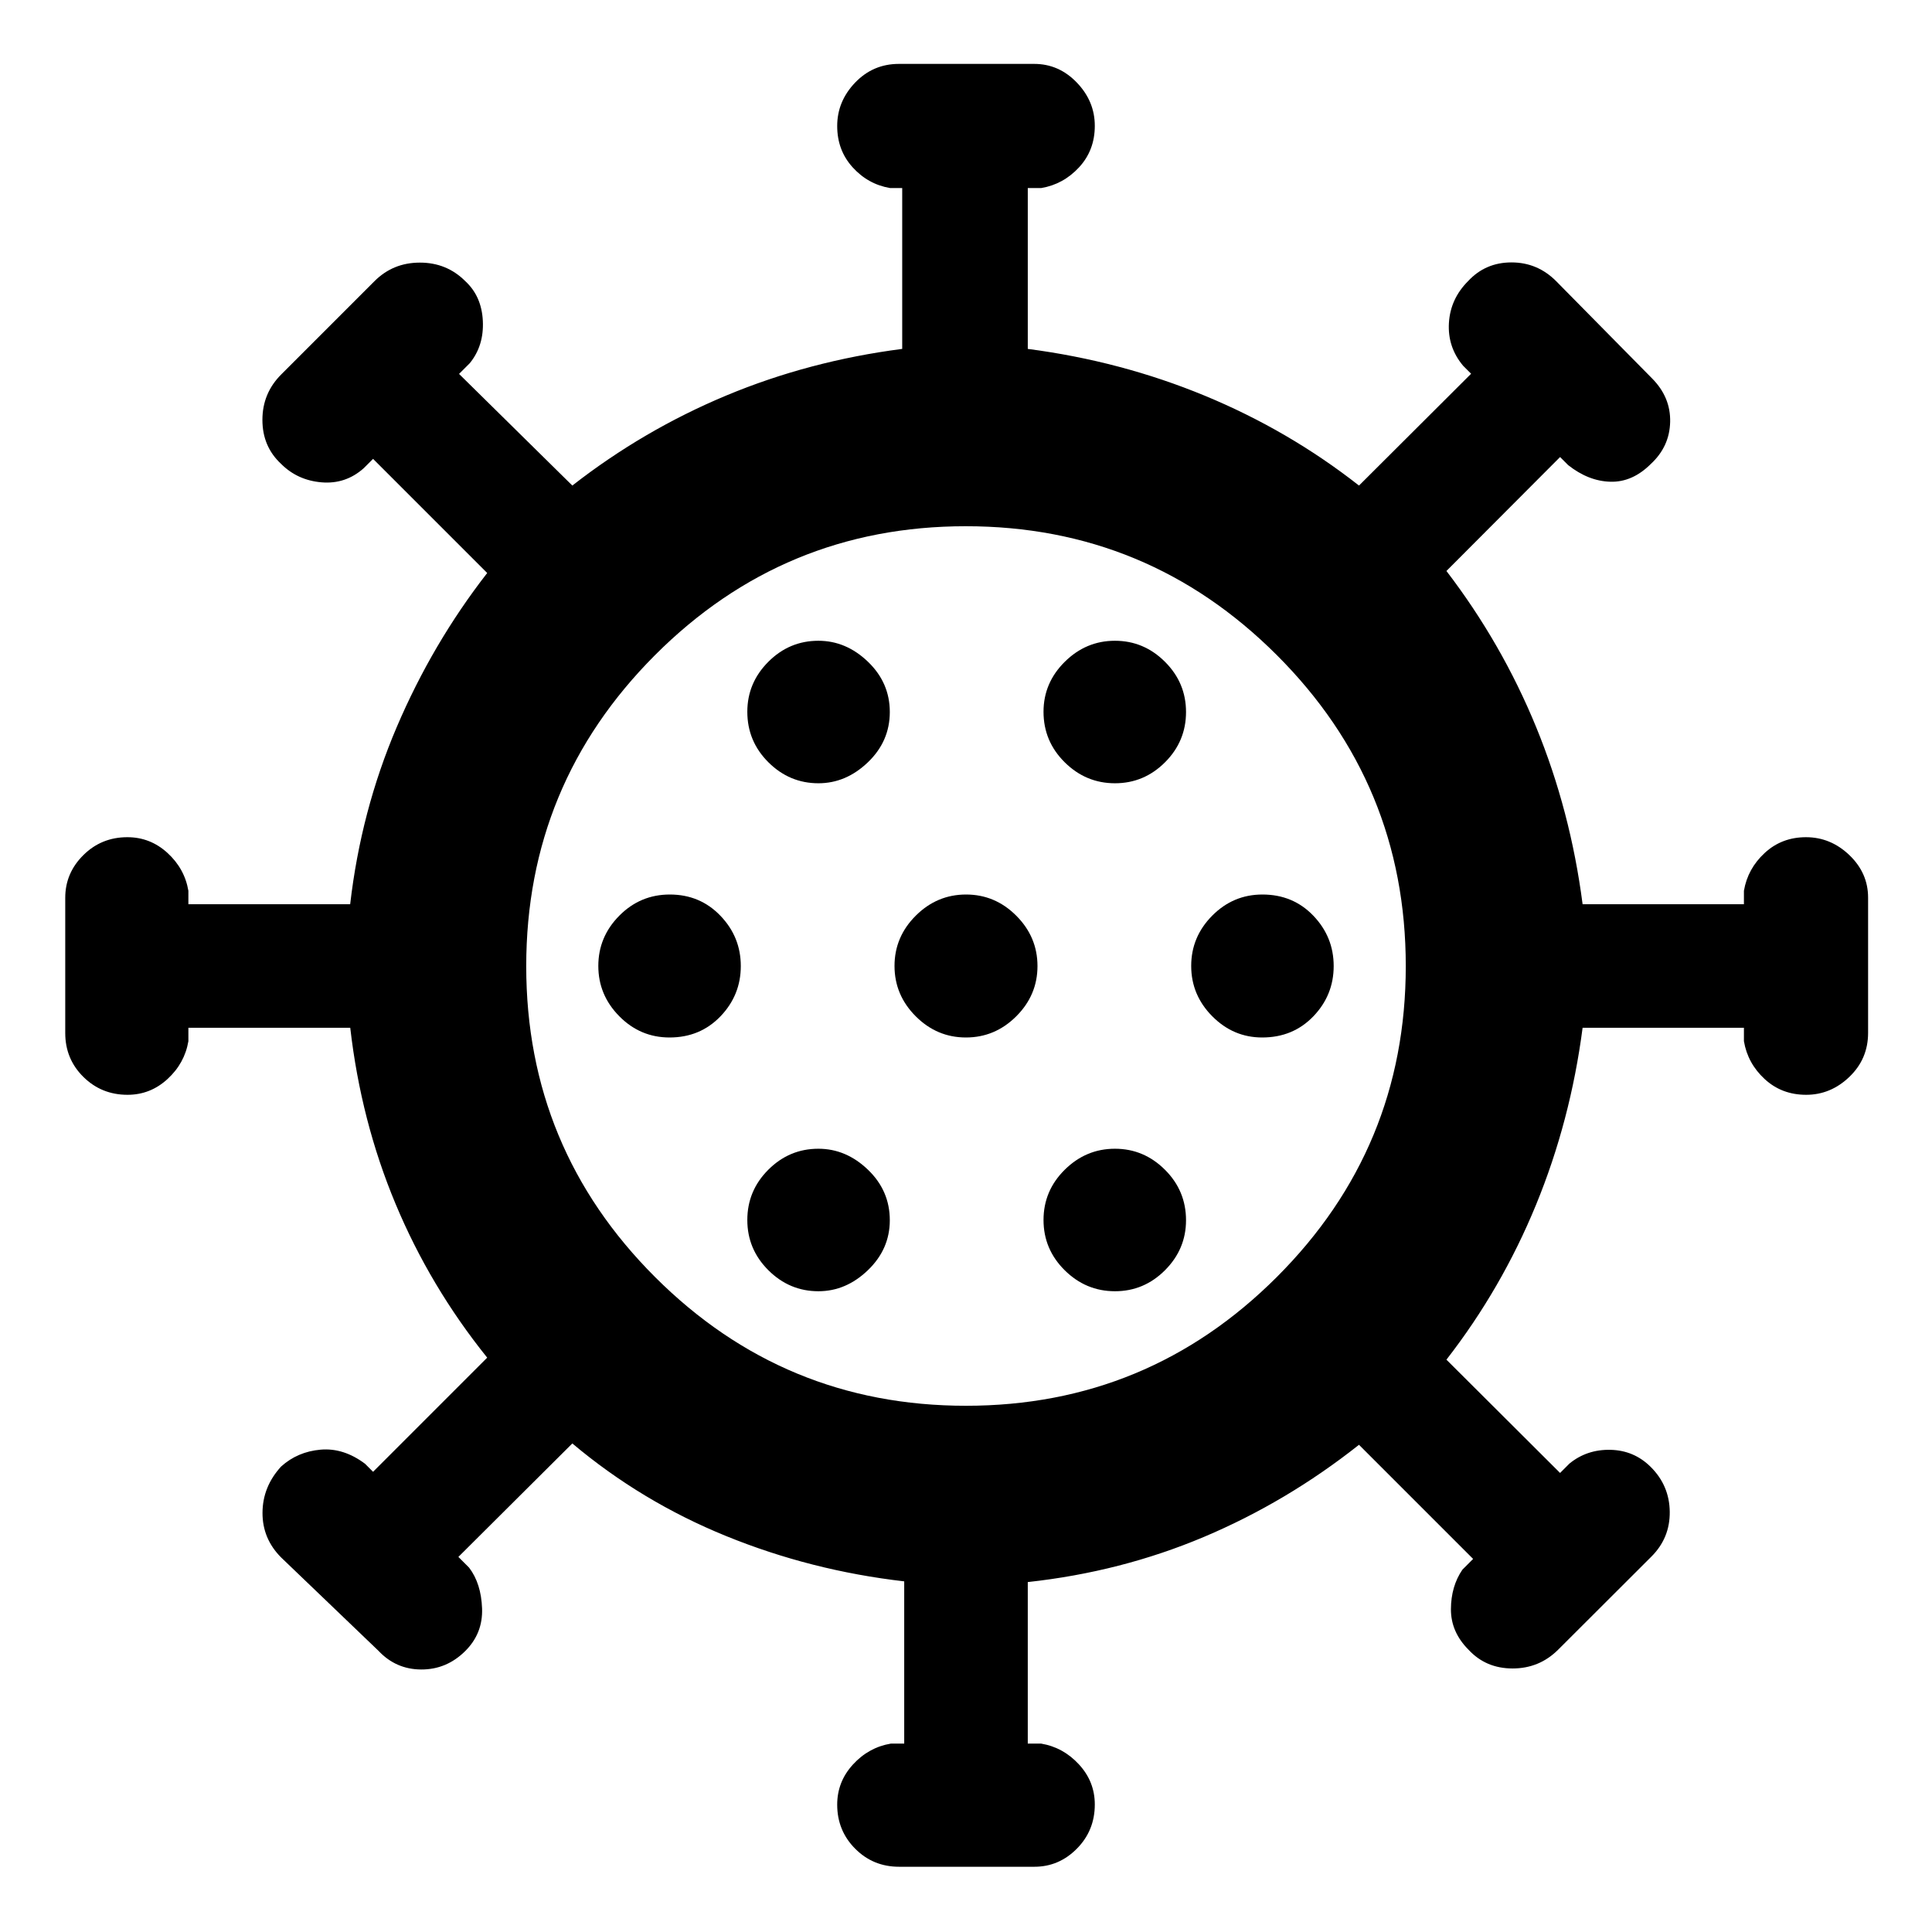 <svg xmlns="http://www.w3.org/2000/svg" height="40" viewBox="0 -960 960 960" width="40"><path d="M446.76-32.42q-12.92 0-21.84-8.98T416-63.29q0-11.38 7.81-19.92 7.81-8.54 18.83-10.4h6.66v-80.62q-46.33-5.35-88.46-22.5-42.13-17.14-76.45-46.03l-56.62 56.38 5.33 5.34q5.99 7.84 6.44 20.27.45 12.43-8.39 21.19-9.27 9.19-21.85 9.14-12.57-.05-21.25-9.3l-48.31-46.32q-9.35-9.34-9.3-22.25.05-12.91 9.22-22.96 8.17-7.39 19.61-8.4 11.43-1.01 22.11 7l4 4 56.71-56.72q-28.38-35.32-45.55-76.45-17.18-41.14-22.5-87.46H93.61v6.66q-1.86 10.99-10.38 18.81Q74.71-416 63.36-416q-12.94 0-21.94-8.9-9-8.91-9-21.78v-67.23q0-12.25 8.98-21.17Q50.38-544 63.29-544q11.38 0 19.92 7.81 8.54 7.81 10.4 18.83v6.66H174q5.35-46.32 23.11-87.96 17.76-41.63 44.98-76.62l-56.71-56.71-4.67 4.66q-9.01 8.01-20.94 7-11.94-1.01-20.11-9.18-9.27-8.61-9.27-21.85 0-13.24 9.35-22.58l46.32-46.33q9.22-9.24 22.57-9.24t22.52 9.17q8.18 7.51 8.77 19.82.59 12.31-6.49 20.99l-5.33 5.33 56.29 55.47q35.28-27.52 76.42-44.71 41.15-17.19 87.49-23.19v-79.92h-6q-10.98-1.86-18.64-10.32T416-897.39q0-12.25 8.9-21.56 8.91-9.3 21.78-9.3h67.23q12.25 0 21.17 9.29 8.92 9.28 8.92 21.49 0 12.14-7.81 20.6t-18.83 10.32h-6.66v79.92q46.3 6.04 87.96 23.26 41.66 17.23 76.62 44.64l55.71-55.56-4-4q-7.74-9.25-7.03-21.23t9.55-20.82q8.61-9.27 21.54-9.27 12.94 0 22.22 9.34l47.66 48.32q9.25 9.34 8.96 21.59-.28 12.24-9.55 20.85-9.17 9.17-20.11 8.88-10.93-.28-21.03-8.27l-4-4-56.47 56.62q27.52 35.95 44.59 77.59 17.07 41.65 23.07 87.99h80.16v-6.66q1.86-10.99 10.32-18.81 8.46-7.83 20.52-7.83 12.25 0 21.56 8.9 9.3 8.91 9.3 21.11v67.23q0 12.92-9.29 21.84-9.28 8.92-21.49 8.92-12.14 0-20.6-7.81t-10.32-18.83v-6.66h-80.16q-6.04 46.3-23.14 87.96-17.11 41.66-44.52 76.95l56.47 56.29 4.66-4.67q8.68-7.08 20.37-6.82 11.7.26 19.95 8.44 9.35 9.27 9.51 22.31.16 13.04-9.11 22.3l-46.4 46.32q-9.34 9.27-22.58 9.27-13.25 0-21.85-9.27-8.84-8.84-8.79-20.2.05-11.36 5.7-19.62l5.33-5.34-56.71-56.71q-35.89 28.4-77.07 45.78-41.19 17.38-87.51 22.43v80.27h6.66q10.99 1.86 18.81 10.38Q544-74.71 544-63.36q0 12.94-8.9 21.94-8.91 9-21.11 9h-67.23Zm33.21-229.06q90.48 0 154.51-64.01 64.04-64.01 64.04-154.48 0-90.48-64.07-154.51-64.08-64.04-154.55-64.04-90.48 0-154.45 64.07-63.97 64.08-63.97 154.55 0 90.48 64.01 154.45 64.01 63.97 154.48 63.97Zm-73.3-56.91q13.71 0 24.59-10.46 10.88-10.46 10.88-24.82 0-14.67-10.85-25.1-10.86-10.43-24.64-10.43-14.45 0-24.88 10.43t-10.43 24.98q0 14.54 10.47 24.97 10.48 10.43 24.86 10.43Zm147.35 0q14.45 0 24.88-10.46t10.43-24.82q0-14.67-10.48-25.1Q568.38-389.2 554-389.2t-24.93 10.43q-10.55 10.43-10.55 24.98 0 14.54 10.52 24.97 10.53 10.43 24.98 10.43ZM332.7-444.48q15.21 0 25.31-10.52 10.09-10.52 10.09-24.97 0-14.46-10.13-25-10.12-10.55-25.15-10.55-14.67 0-25.09 10.52-10.43 10.52-10.43 24.97 0 14.46 10.43 25 10.42 10.55 24.97 10.55Zm147.27 0q14.46 0 25-10.52 10.55-10.52 10.55-24.97 0-14.46-10.52-25-10.52-10.55-24.97-10.55-14.46 0-25 10.52-10.55 10.52-10.55 24.97 0 14.46 10.52 25 10.52 10.55 24.97 10.55Zm147.21 0q15.33 0 25.43-10.52 10.09-10.52 10.09-24.97 0-14.46-10.09-25-10.1-10.55-25.31-10.55-14.55 0-24.97 10.52-10.43 10.52-10.43 24.97 0 14.46 10.46 25 10.46 10.55 24.82 10.55ZM406.67-570.8q13.71 0 24.59-10.43 10.88-10.43 10.88-24.98 0-14.54-10.85-24.97-10.86-10.43-24.64-10.43-14.45 0-24.88 10.46t-10.43 24.82q0 14.67 10.47 25.1 10.48 10.43 24.86 10.43Zm147.35 0q14.45 0 24.88-10.43t10.43-24.98q0-14.54-10.48-24.97-10.47-10.43-24.85-10.43t-24.93 10.46q-10.55 10.46-10.55 24.82 0 14.67 10.52 25.1 10.53 10.43 24.98 10.43ZM480-480Z"/></svg>